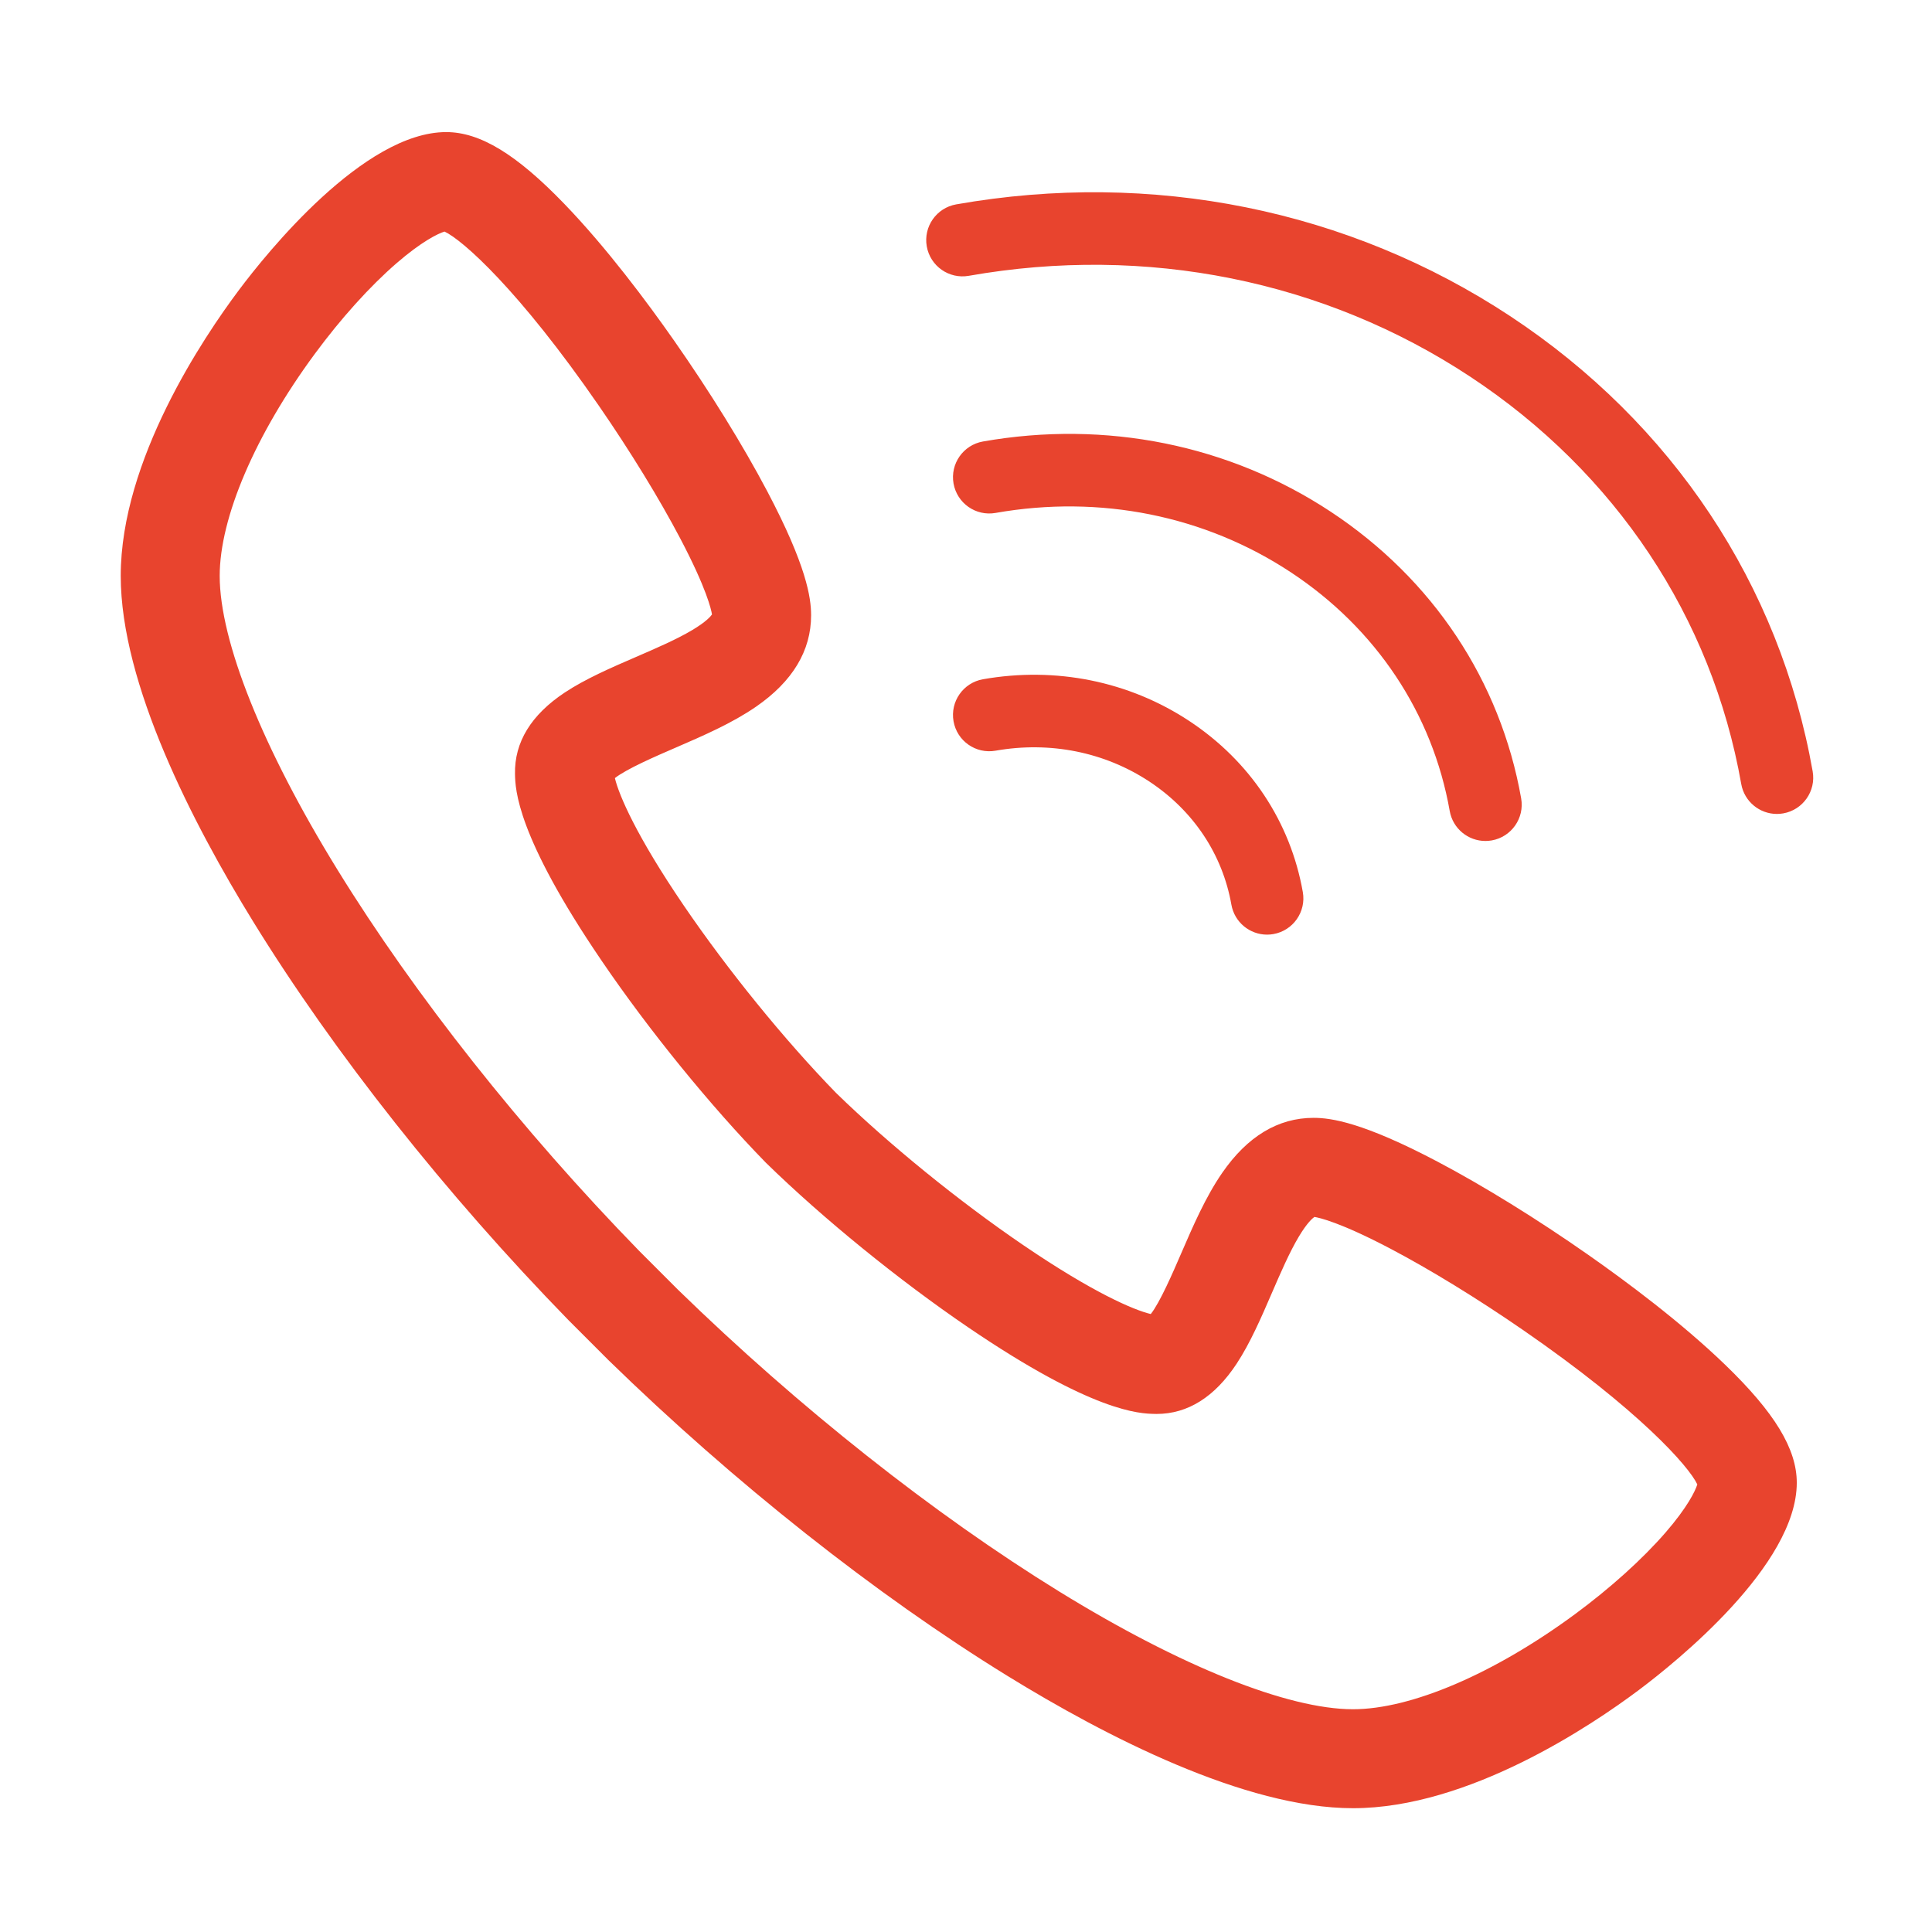 <?xml version="1.0" standalone="no"?><!DOCTYPE svg PUBLIC "-//W3C//DTD SVG 1.1//EN" "http://www.w3.org/Graphics/SVG/1.1/DTD/svg11.dtd"><svg t="1750252515569" class="icon" viewBox="0 0 1024 1024" version="1.1" xmlns="http://www.w3.org/2000/svg" p-id="13079" xmlns:xlink="http://www.w3.org/1999/xlink" width="200" height="200"><path d="M717.127 958.385c-57.309 0-131.299-38.176-183.284-70.209-69.608-42.902-144.601-102.242-211.167-167.099l-0.24-0.235-21.134-21.141c-64.857-66.563-124.198-141.56-167.095-211.202-32.031-51.982-70.218-125.974-70.218-183.285 0-61.334 43.858-126.426 62.712-151.568 14.71-19.621 66.119-83.634 109.796-83.634 17.934 0 37.247 11.737 62.631 38.065 22.452 23.276 43.996 52.212 58.114 72.387 18.961 27.086 36.497 55.443 49.383 79.856 20.862 39.525 23.276 56.478 23.276 65.787 0 18.792-9.814 35.091-29.169 48.443-12.745 8.79-28.041 15.406-42.832 21.807-9.981 4.317-25.91 11.204-31.991 16.051 2.122 8.98 11.391 30.667 36.433 67.435 23.336 34.262 53.513 71.425 80.777 99.42 27.989 27.259 65.113 57.443 99.389 80.774 36.749 25.035 58.436 34.308 67.429 36.428 4.832-6.072 11.732-22.004 16.041-31.979 6.399-14.8 13.016-30.099 21.812-42.843 13.352-19.352 29.654-29.164 48.438-29.164 9.317 0 26.265 2.412 65.796 23.27 24.411 12.887 52.776 30.425 79.858 49.387 20.17 14.121 49.106 35.662 72.384 58.111 26.327 25.384 38.06 44.694 38.06 62.636 0 43.673-64.004 95.079-83.621 109.79C843.558 914.534 778.458 958.385 717.127 958.385L717.127 958.385 717.127 958.385zM359.402 683.627c63.857 62.205 135.574 118.977 201.968 159.89 64.364 39.67 121.139 62.418 155.758 62.418 30.842 0 74.809-18.834 117.622-50.373 18.762-13.838 35.84-29.239 48.091-43.374 11.495-13.271 15.698-21.924 16.765-25.419-4.445-9.55-30.825-39.379-92.396-81.853-24.153-16.663-49.125-31.97-70.312-43.115-26.608-13.99-37.699-16.401-40.232-16.797-0.99 0.678-3.887 3.098-8.291 10.484-4.93 8.264-9.673 19.222-14.256 29.818-5.634 13.048-11.473 26.537-18.631 37.423-11.641 17.702-25.932 26.684-42.475 26.694-0.298 0-0.615-0.004-0.935-0.02-8.047-0.168-32.559-0.686-99.109-46.007-36.737-25.03-76.636-57.479-106.71-86.815l-0.471-0.464c-29.329-30.088-61.777-69.977-86.803-106.749-45.329-66.545-45.855-91.058-46.024-99.113-0.359-16.847 8.532-31.385 26.414-43.229 10.939-7.238 24.539-13.123 37.692-18.816 10.593-4.581 21.548-9.32 29.817-14.245 7.382-4.402 9.814-7.303 10.483-8.288-0.397-2.539-2.812-13.629-16.8-40.234-11.139-21.186-26.451-46.161-43.108-70.31-42.478-61.577-72.311-87.954-81.851-92.398-3.496 1.072-12.154 5.273-25.421 16.766-14.14 12.243-29.541 29.329-43.367 48.095-31.546 42.805-50.379 86.775-50.379 117.617 0 34.619 22.748 91.388 62.412 155.758 40.92 66.429 97.695 138.145 159.891 201.998L359.402 683.627 359.402 683.627 359.402 683.627zM671.568 495.377c-9.157 0-17.264-6.562-18.909-15.892-4.704-26.674-20.148-49.855-43.499-65.265-23.679-15.625-52.619-21.428-81.497-16.338-10.459 1.848-20.43-5.138-22.267-15.591-1.846-10.456 5.135-20.428 15.589-22.271 38.603-6.804 77.439 1.048 109.353 22.117 32.251 21.286 53.625 53.487 60.184 90.675 1.841 10.454-5.14 20.426-15.593 22.266C673.798 495.28 672.675 495.377 671.568 495.377L671.568 495.377zM787.288 445.736c-9.152 0-17.26-6.562-18.906-15.885-9.129-51.77-39.04-96.711-84.233-126.54-45.523-30.046-101.097-41.216-156.485-31.447-10.459 1.843-20.421-5.141-22.267-15.593-1.846-10.453 5.135-20.426 15.589-22.269 65.11-11.479 130.575 1.736 184.341 37.226 54.095 35.705 89.935 89.665 100.92 151.947 1.839 10.453-5.141 20.426-15.594 22.268C789.521 445.638 788.397 445.736 787.288 445.736L787.288 445.736zM941.792 431.407c-9.152 0-17.264-6.561-18.904-15.89-15.575-88.348-66.582-165.013-143.621-215.856-77.367-51.064-171.765-70.053-265.8-53.475-10.455 1.843-20.418-5.138-22.263-15.592-1.841-10.455 5.136-20.427 15.594-22.268 103.753-18.297 208.042 2.744 293.654 59.248 85.936 56.723 142.872 142.407 160.3 241.267 1.842 10.453-5.145 20.425-15.597 22.269C944.026 431.309 942.903 431.407 941.792 431.407L941.792 431.407z" fill="#E8442E" p-id="13080"></path></svg>
